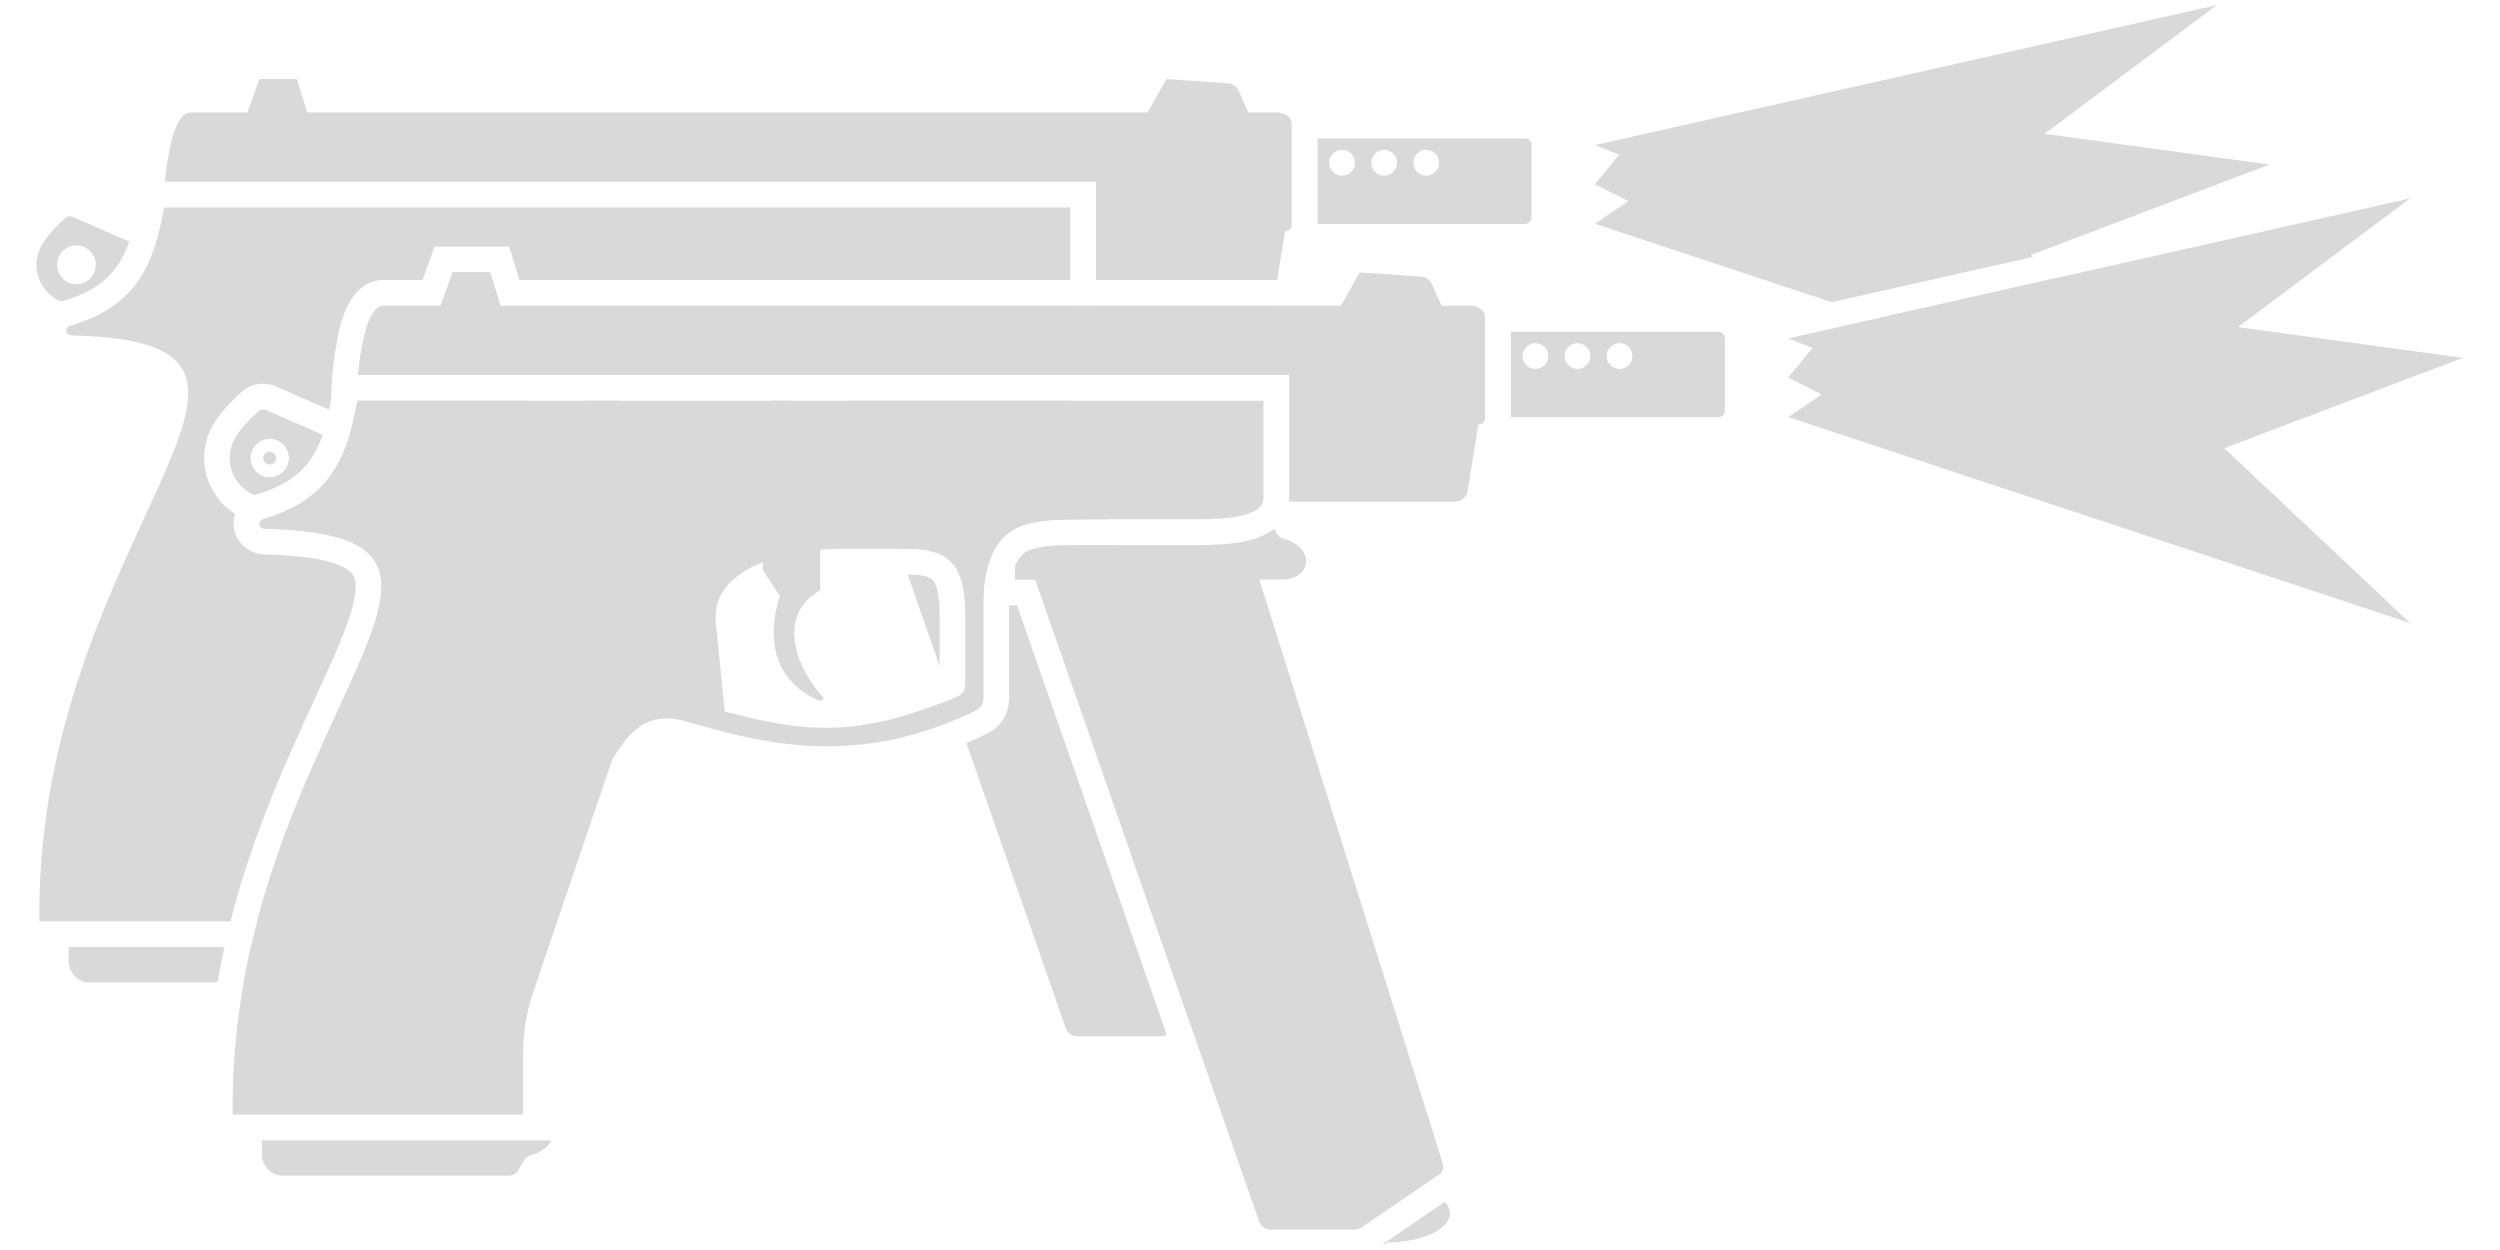 <svg width="34" height="17" viewBox="0 0 377 194" fill="none" xmlns="http://www.w3.org/2000/svg">
<path d="M368.536 30.793L272.019 52.521L275.812 54.001L272.019 58.611L277.24 61.217L272.019 64.727L368.536 96.689L339.702 69.555L376.731 55.541L341.827 50.77L368.536 30.793Z" fill="#D9D9D9"/>
<path d="M242.019 22.521L338.536 0.793L311.827 20.77L346.731 25.541L309.702 39.555L310.03 39.864L278.777 46.9L242.019 34.727L247.24 31.217L242.019 28.611L245.812 24.001L242.019 22.521Z" fill="#D9D9D9"/>
<path d="M313.546 43.172L338.536 66.689L286.147 49.341L313.546 43.172Z" fill="#D9D9D9"/>
<path d="M216.757 44.119L218.228 47.453H222.748C223.984 47.453 224.979 48.242 224.979 49.221L224.979 64.75L224.979 64.897C224.979 65.449 224.532 65.897 223.979 65.897H223.934L222.281 76.174C222.125 77.143 221.289 77.856 220.307 77.856H194.555C194.579 77.634 194.59 77.409 194.59 77.182L194.59 58.195H50.102C50.258 56.157 50.55 54.536 50.97 52.453C51.278 50.922 52.313 47.453 53.97 47.453H62.889L64.758 42.27H70.569L72.18 47.453H202.61L205.535 42.27L215.066 42.932C215.806 42.984 216.457 43.441 216.757 44.119Z" fill="#D9D9D9"/>
<path fill-rule="evenodd" clip-rule="evenodd" d="M228.979 64.75H261.201C261.753 64.75 262.201 64.303 262.201 63.75V52.486C262.201 51.934 261.753 51.486 261.201 51.486H228.979V64.75ZM232.794 57.264C233.361 57.264 233.872 57.029 234.236 56.65C234.582 56.291 234.794 55.803 234.794 55.264C234.794 54.158 233.899 53.264 232.794 53.264C231.69 53.264 230.794 54.158 230.794 55.264C230.794 56.369 231.69 57.264 232.794 57.264ZM241.322 55.264C241.322 56.369 240.427 57.264 239.322 57.264C238.218 57.264 237.322 56.369 237.322 55.264C237.322 54.787 237.488 54.35 237.766 54.008C238.133 53.555 238.694 53.264 239.322 53.264C240.427 53.264 241.322 54.158 241.322 55.264ZM245.851 57.264C246.955 57.264 247.851 56.369 247.851 55.264C247.851 54.158 246.955 53.264 245.851 53.264C244.746 53.264 243.851 54.158 243.851 55.264C243.851 56.369 244.746 57.264 245.851 57.264Z" fill="#D9D9D9"/>
<path fill-rule="evenodd" clip-rule="evenodd" d="M184.057 80.471C187.915 80.178 190.026 79.344 190.491 77.856C190.557 77.644 190.59 77.42 190.59 77.182L190.59 62.195H49.97L49.919 62.464C48.775 68.516 47.195 74.564 40.757 78.323C40.003 78.763 39.183 79.171 38.29 79.545C37.451 79.896 36.592 80.196 35.721 80.458C35.636 80.483 35.55 80.508 35.464 80.533C34.881 80.702 34.682 81.176 34.828 81.551C34.937 81.833 35.24 82.059 35.721 82.059C40.955 82.184 44.847 82.709 47.646 83.645C56.043 86.454 54.602 92.957 50.03 103.435C49.16 105.431 48.175 107.571 47.124 109.857L46.773 110.62C40.919 123.354 33.155 140.244 31.112 161.258C30.95 162.929 30.823 164.626 30.737 166.35C30.69 167.289 30.655 168.236 30.632 169.19C30.622 169.625 30.614 170.062 30.609 170.5C30.599 171.324 30.599 172.152 30.609 172.988L75.687 172.986V163.564C75.687 160.283 76.225 157.025 77.279 153.92L89.472 118.006C91.491 114.509 93.642 112.075 96.767 111.589C97.447 111.483 98.173 111.47 98.953 111.557C99.369 111.604 99.8 111.679 100.249 111.785C100.348 111.812 100.448 111.839 100.549 111.866C100.987 111.984 101.436 112.107 101.895 112.234L102.559 112.418C105.653 113.276 109.19 114.257 113.132 114.946C118.877 115.949 125.488 116.331 132.866 114.811C134.159 114.545 135.476 114.22 136.816 113.83C139.773 112.969 142.841 111.79 146.017 110.218C146.083 110.185 146.147 110.149 146.209 110.109C146.765 109.749 147.106 109.123 147.106 108.451V93.631C147.106 92.481 147.172 91.416 147.297 90.434C147.878 85.894 149.739 83.115 152.332 81.891C152.542 81.793 152.756 81.704 152.975 81.625C155.667 80.656 158.566 80.636 161.395 80.617C162.044 80.613 162.689 80.608 163.328 80.593H180.433C182.064 80.593 184.071 80.471 184.057 80.471ZM143.095 108.135C132.17 112.524 125.288 113.744 116.559 112.487C113.645 112.067 110.524 111.37 106.978 110.424L105.566 96.24C105.296 91.947 108.431 89.018 112.902 87.254V88.473L115.547 92.533C115.547 92.533 110.998 103.959 121.495 108.709C121.592 108.733 121.694 108.74 121.792 108.732C122.084 108.709 122.342 108.559 122.319 108.355C122.317 108.338 122.313 108.32 122.307 108.303C118.778 104.543 114.392 95.947 121.802 91.582V85.312C122.968 85.215 124.14 85.166 125.295 85.166H135.48C141.309 85.166 143.64 87.352 144.198 92.657C144.294 93.57 144.338 94.574 144.338 95.676V106.289C144.338 107.1 143.847 107.832 143.095 108.135Z" fill="#D9D9D9"/>
<path fill-rule="evenodd" clip-rule="evenodd" d="M35.701 63.639L44.56 67.493C44.138 68.705 43.629 69.818 42.979 70.838C41.49 73.179 39.064 75.327 34.352 76.691C34.23 76.726 34.109 76.767 33.989 76.812C33.956 76.798 33.923 76.784 33.89 76.769C30.755 75.406 29.319 71.76 30.683 68.625C31.07 67.734 31.773 66.795 32.506 65.961C32.921 65.49 33.345 65.053 33.728 64.678C34.097 64.316 34.427 64.014 34.676 63.793C34.769 63.711 34.874 63.65 34.988 63.611C35.214 63.529 35.47 63.539 35.701 63.639ZM37.556 68.34C39.077 69.002 39.773 70.772 39.111 72.291C38.45 73.812 36.681 74.51 35.161 73.848C33.638 73.186 32.942 71.416 33.604 69.897C34.266 68.375 36.034 67.678 37.556 68.34Z" fill="#D9D9D9"/>
<path d="M152.039 89.947V87.849C152.307 87.231 152.612 86.759 152.923 86.398C153.414 85.828 153.923 85.535 154.329 85.389C156.322 84.672 158.382 84.652 161.122 84.626C161.825 84.619 162.573 84.612 163.377 84.593H180.433C183.948 84.593 187.025 84.343 189.344 83.577C190.302 83.26 191.334 82.791 192.241 82.053C192.47 82.49 192.703 82.931 193.045 83.242C193.233 83.414 193.454 83.547 193.726 83.619C198.628 84.932 198.233 89.947 193.319 89.947H189.952L218.363 180.379C218.459 180.66 218.497 180.933 218.481 181.184C218.457 181.558 218.312 181.885 218.056 182.123C218.025 182.152 217.991 182.181 217.957 182.207L205.881 190.452C205.422 190.73 205.023 190.836 204.515 190.836H191.653C191.187 190.836 190.788 190.668 190.475 190.391C190.423 190.345 190.373 190.296 190.326 190.244C190.268 190.181 190.214 190.112 190.163 190.041C190.072 189.911 189.993 189.769 189.928 189.617L155.185 89.947H152.039Z" fill="#D9D9D9"/>
<path d="M218.724 186.527L209.027 193.148L209.625 193.143V192.832C215.098 192.832 219.535 190.811 219.535 188.318C219.535 187.682 219.245 187.076 218.724 186.527Z" fill="#D9D9D9"/>
<path d="M35.15 179.314V176.988H80.053C79.592 177.966 78.53 178.861 76.837 179.314C76.065 179.521 75.704 180.211 75.346 180.893C74.932 181.684 74.523 182.463 73.487 182.463H38.5C36.673 182.564 35.252 181.041 35.15 179.314Z" fill="#D9D9D9"/>
<path d="M188.228 17.453L186.757 14.119C186.457 13.441 185.806 12.984 185.066 12.932L175.535 12.27L172.61 17.453H42.18L40.569 12.27H34.758L32.889 17.453H23.97C22.313 17.453 21.278 20.922 20.97 22.453C20.628 24.146 20.372 25.535 20.204 27.092C20.165 27.449 20.131 27.814 20.102 28.195H164.59V43.453H192.719L193.934 35.897H193.979C194.187 35.897 194.38 35.834 194.54 35.725C194.659 35.645 194.76 35.539 194.834 35.416C194.926 35.264 194.979 35.086 194.979 34.897L194.979 34.75L194.979 19.221C194.979 18.242 193.984 17.453 192.748 17.453H188.228Z" fill="#D9D9D9"/>
<path d="M140.337 95.676V103.418L135.37 89.166H135.48C136.209 89.166 136.815 89.207 137.318 89.277C138.275 89.412 138.792 89.633 139.101 89.869C139.309 90.027 139.422 90.193 139.512 90.344C139.936 91.057 140.337 92.551 140.337 95.676Z" fill="#D9D9D9"/>
<path d="M160.658 62.195H128.719L125.97 62.199L133.976 85.166H135.48C136.356 85.166 137.152 85.215 137.876 85.316C142.797 86.01 144.338 89.131 144.338 95.676V106.289C144.338 107.098 143.835 107.836 143.095 108.133C142.765 108.266 142.439 108.396 142.117 108.521L143.168 111.537C144.037 111.162 144.915 110.758 145.8 110.324C146.55 109.957 147.105 109.334 147.105 108.451V93.631C147.105 90.832 147.495 88.533 148.192 86.707L148.316 86.397C149.344 83.908 150.971 82.346 152.974 81.625C153.366 81.484 153.762 81.363 154.161 81.26C155.225 80.982 156.314 80.828 157.412 80.74C157.983 80.695 158.557 80.668 159.132 80.65C159.878 80.629 160.624 80.623 161.367 80.617H161.395C162.044 80.613 162.689 80.607 163.328 80.592H166.438L160.658 62.195Z" fill="#D9D9D9"/>
<path d="M117.72 58.199C118.165 56.478 118.836 55.09 119.688 54.016C119.769 53.914 119.852 53.815 119.936 53.717C120.795 52.732 121.82 52.041 122.968 51.627L123.464 51.459C125.199 50.916 127.02 50.73 128.829 50.66C130.328 50.605 131.828 50.62 133.328 50.592H150.433C153.349 50.592 159.531 50.925 160.491 47.855C160.532 47.727 160.56 47.592 160.575 47.453H72.18L70.569 42.27H64.758L62.889 47.453H53.97C52.619 47.453 51.682 49.758 51.214 51.44C50.606 53.625 50.273 55.934 50.102 58.195H91.802V55.312C92.965 55.219 94.129 55.177 95.295 55.166H105.48C106.073 55.166 106.629 55.19 107.151 55.234C107.4 55.256 107.642 55.285 107.876 55.316C110.286 55.656 111.885 56.578 112.89 58.199H117.72Z" fill="#D9D9D9"/>
<path d="M117.119 62.746L117.141 62.199H114.144L114.146 62.217C114.228 62.908 114.282 63.6 114.312 64.295C114.33 64.736 114.337 65.197 114.337 65.676V76.289C114.337 77.098 113.835 77.836 113.094 78.135C106.012 80.981 100.628 82.494 95.34 82.863L94.882 82.893C93.647 82.965 92.415 82.975 91.165 82.924C90.593 82.9 90.019 82.863 89.438 82.814C88.795 82.762 88.145 82.693 87.486 82.611L87.067 82.557L86.547 82.484C85.279 82.301 83.973 82.066 82.61 81.781C82.179 81.691 81.742 81.596 81.299 81.496L80.958 81.418C79.688 81.125 78.365 80.793 76.978 80.424L75.566 66.24C75.471 64.727 75.798 63.383 76.459 62.199L49.97 62.195C49.415 65.139 48.778 68.113 47.517 70.848C47.181 71.576 46.797 72.291 46.354 72.986C44.293 76.225 41.02 78.926 35.464 80.533L35.31 80.588C35.003 80.721 34.833 80.951 34.792 81.191C34.771 81.312 34.783 81.436 34.828 81.551C35.001 81.996 35.49 82.062 35.907 82.062C36.835 82.088 37.747 82.125 38.665 82.18L39.412 82.228C40.172 82.283 40.897 82.348 41.587 82.424C43.038 82.586 44.339 82.797 45.499 83.057C46.277 83.231 46.991 83.426 47.646 83.644C55.007 86.107 54.807 91.408 51.566 99.738C51.435 100.076 51.299 100.418 51.158 100.764C50.281 102.895 49.341 104.996 48.391 107.094L47.19 109.713L46.773 110.619C42.725 119.424 37.764 130.217 34.412 142.986H45.687V133.564C45.687 131.438 45.913 129.32 46.359 127.25C46.601 126.125 46.908 125.014 47.279 123.92L59.472 88.006C61.491 84.51 63.642 82.074 66.767 81.59C67.161 81.527 67.57 81.498 67.996 81.5C68.693 81.504 69.436 81.596 70.232 81.781L70.249 81.785L71.033 81.998L72.529 82.41L72.549 82.416C73.893 82.791 75.233 83.16 76.58 83.506C85.763 85.873 97.97 87.902 112.598 81.779C113.775 81.288 115.643 80.738 116.561 79.785C116.857 79.478 117.055 79.096 117.097 78.639L117.106 78.451V63.631C117.106 63.33 117.11 63.035 117.119 62.746Z" fill="#D9D9D9"/>
<path d="M85.329 62.199H90.868C84.787 66.715 88.938 74.715 92.309 78.311L92.314 78.326L92.319 78.356C92.342 78.559 92.084 78.709 91.792 78.732C91.755 78.736 91.717 78.736 91.679 78.734C91.617 78.731 91.555 78.723 91.495 78.709C80.998 73.959 85.547 62.533 85.547 62.533L85.329 62.199Z" fill="#D9D9D9"/>
<path d="M31.025 79.777C30.681 80.742 30.653 81.85 31.098 82.998C31.824 84.867 33.674 86.033 35.655 86.059C40.722 86.182 44.141 86.691 46.377 87.439C46.939 87.627 47.397 87.82 47.77 88.01C48.406 88.332 49.061 88.76 49.398 89.412C49.565 89.74 49.681 90.176 49.704 90.807C49.784 93.049 48.7 96.481 46.364 101.836L43.081 109.072C38.941 118.08 33.724 129.43 30.282 142.986L0.609 142.988C0.599 142.152 0.599 141.324 0.609 140.5C0.614 140.062 0.622 139.625 0.632 139.189C0.655 138.236 0.689 137.289 0.737 136.35C0.823 134.627 0.95 132.93 1.112 131.258C3.155 110.244 10.919 93.353 16.773 80.619L17.124 79.857L17.209 79.672C18.228 77.455 19.183 75.377 20.03 73.436C24.602 62.957 26.043 56.453 17.646 53.645C14.847 52.709 10.955 52.184 5.721 52.059C5.431 52.059 5.205 51.977 5.048 51.85C4.834 51.673 4.73 51.364 4.815 51.096C4.843 51.01 4.888 50.928 4.95 50.852C5.031 50.752 5.128 50.682 5.235 50.627C5.316 50.586 5.402 50.555 5.49 50.525L5.721 50.457C6.592 50.197 7.451 49.897 8.29 49.545C8.49 49.461 8.686 49.377 8.878 49.289C9.111 49.184 9.339 49.076 9.561 48.967C9.978 48.76 10.376 48.545 10.756 48.322C17.195 44.562 18.775 38.516 19.919 32.465L19.97 32.195H160.59V43.453H75.126L73.515 38.27H61.949L60.079 43.453H53.97C53.558 43.453 53.154 43.504 52.763 43.6C51.697 43.857 50.73 44.447 49.959 45.25C49.286 45.949 48.77 46.785 48.353 47.658C47.659 49.115 47.24 50.709 47.048 51.662C46.718 53.304 46.419 54.95 46.234 56.615C46.161 57.301 46.105 57.988 46.056 58.678C46.006 59.383 45.965 60.09 45.925 60.795L45.841 62.195C45.798 62.416 45.767 62.635 45.736 62.852C45.701 63.1 45.666 63.346 45.614 63.59L37.285 59.967C36.173 59.486 34.876 59.406 33.655 59.84C32.564 60.225 31.737 61.027 30.929 61.82C30.492 62.248 29.997 62.758 29.504 63.318C28.521 64.436 27.612 65.656 27.015 67.029C25.013 71.621 26.752 77.162 31.025 79.777Z" fill="#D9D9D9"/>
<path d="M29.334 146.988H5.15V149.314C5.252 151.041 6.673 152.564 8.5 152.463H28.263C28.582 150.602 28.942 148.777 29.334 146.988Z" fill="#D9D9D9"/>
<path d="M32.323 152.463H43.487C44.014 152.463 44.378 152.262 44.664 151.959C44.939 151.67 45.141 151.283 45.346 150.893C45.704 150.211 46.065 149.521 46.837 149.314C48.53 148.861 49.592 147.967 50.053 146.988H33.432C33.019 148.804 32.649 150.63 32.323 152.463Z" fill="#D9D9D9"/>
<path d="M35.444 70.695C35.663 70.193 36.248 69.961 36.755 70.18C37.249 70.392 37.487 70.995 37.272 71.492C37.054 71.99 36.458 72.22 35.96 72.008C35.458 71.789 35.225 71.201 35.444 70.695Z" fill="#D9D9D9"/>
<path fill-rule="evenodd" clip-rule="evenodd" d="M44.558 67.492C43.471 70.613 41.819 73.07 38.739 74.869C37.356 75.652 35.876 76.246 34.352 76.691C34.229 76.726 34.109 76.77 33.989 76.812L33.89 76.769C30.755 75.406 29.319 71.76 30.683 68.625C31.07 67.734 31.773 66.795 32.506 65.961C33.188 65.197 33.912 64.475 34.676 63.793C34.769 63.711 34.874 63.65 34.988 63.611C35.214 63.531 35.47 63.538 35.701 63.639L44.558 67.492ZM35.161 73.848C36.681 74.51 38.45 73.812 39.111 72.291C39.773 70.772 39.077 69.002 37.556 68.34C36.034 67.678 34.266 68.375 33.604 69.897C32.942 71.416 33.638 73.186 35.161 73.848Z" fill="#D9D9D9"/>
<path d="M164.555 47.855C164.569 47.723 164.579 47.588 164.584 47.453H191.51C191.173 47.707 190.755 47.855 190.307 47.855H164.555Z" fill="#D9D9D9"/>
<path d="M163.726 53.619C166.728 54.424 167.744 56.617 166.951 58.195H122.039V57.85C122.307 57.232 122.612 56.76 122.923 56.398C123.414 55.828 123.923 55.535 124.33 55.389C124.978 55.154 125.634 54.994 126.317 54.885C126.984 54.777 127.677 54.717 128.417 54.684L129.012 54.66C129.672 54.641 130.372 54.633 131.122 54.625C131.873 54.617 132.625 54.614 133.376 54.592H150.433C153.948 54.592 157.025 54.344 159.344 53.576C160.302 53.26 161.334 52.791 162.241 52.053C162.47 52.49 162.703 52.932 163.045 53.242C163.233 53.414 163.454 53.547 163.726 53.619Z" fill="#D9D9D9"/>
<path fill-rule="evenodd" clip-rule="evenodd" d="M198.979 34.75H231.201L231.283 34.746L231.331 34.74C231.427 34.728 231.52 34.701 231.605 34.664L231.644 34.647L231.714 34.607L231.763 34.578L231.848 34.512L231.91 34.455C232.001 34.363 232.075 34.254 232.125 34.131C232.154 34.06 232.176 33.986 232.188 33.908C232.196 33.857 232.201 33.805 232.201 33.75V22.486C232.201 21.934 231.753 21.486 231.201 21.486H198.979V34.75ZM202.794 27.264C203.361 27.264 203.872 27.029 204.236 26.65C204.582 26.291 204.794 25.803 204.794 25.264C204.794 24.158 203.899 23.264 202.794 23.264C201.69 23.264 200.794 24.158 200.794 25.264C200.794 25.635 200.895 25.982 201.071 26.279C201.428 26.883 202.091 27.264 202.794 27.264ZM211.322 25.264C211.322 26.369 210.427 27.264 209.322 27.264C208.218 27.264 207.322 26.369 207.322 25.264C207.322 24.787 207.488 24.35 207.766 24.008C207.992 23.729 208.292 23.51 208.637 23.385C208.851 23.307 209.082 23.264 209.322 23.264C210.427 23.264 211.322 24.158 211.322 25.264ZM215.851 27.264C216.955 27.264 217.851 26.369 217.851 25.264C217.851 24.158 216.955 23.264 215.851 23.264C215.226 23.264 214.667 23.551 214.301 24C214.02 24.344 213.851 24.783 213.851 25.264C213.851 26.369 214.746 27.264 215.851 27.264Z" fill="#D9D9D9"/>
<path d="M144.488 115.324C145.579 114.859 146.68 114.354 147.791 113.803C149.85 112.785 151.106 110.688 151.106 108.451V93.945H152.343L175.582 160.613L175.46 160.666L175.343 160.707L175.206 160.752L175.103 160.777L174.854 160.818L174.665 160.834L174.515 160.836H161.653C161.315 160.836 161.012 160.748 160.752 160.594C160.623 160.514 160.507 160.42 160.401 160.314L160.344 160.256L160.279 160.186L160.163 160.041C160.072 159.91 159.993 159.77 159.928 159.617L144.488 115.324Z" fill="#D9D9D9"/>
<path d="M154.181 85.447L154.329 85.389C156.266 84.691 158.461 84.637 161.408 84.617C162.064 84.613 162.72 84.607 163.376 84.592H167.694L188.363 150.379C188.459 150.66 188.498 150.934 188.481 151.184C188.457 151.559 188.312 151.885 188.056 152.123L187.957 152.207L179.016 158.312L155.185 89.945H152.039V87.852C152.399 87.008 152.821 86.443 153.233 86.061L153.339 85.965L153.41 85.904L153.465 85.863C153.665 85.709 153.86 85.594 154.039 85.51L154.181 85.447Z" fill="#D9D9D9"/>
<path d="M180.379 162.225L180.584 162.811C185.607 162.592 189.535 160.664 189.535 158.318C189.535 157.682 189.246 157.076 188.724 156.527L180.379 162.225Z" fill="#D9D9D9"/>
<path fill-rule="evenodd" clip-rule="evenodd" d="M5.701 33.639L14.56 37.492C14.445 37.824 14.323 38.148 14.194 38.465C14.068 38.772 13.934 39.072 13.793 39.367C13.548 39.877 13.278 40.367 12.979 40.838C11.49 43.18 9.064 45.328 4.352 46.691C4.23 46.727 4.109 46.768 3.989 46.812L3.89 46.77C0.755 45.406 -0.681 41.76 0.683 38.625C1.07 37.734 1.773 36.795 2.506 35.961C2.921 35.49 3.345 35.053 3.728 34.678C4.097 34.316 4.427 34.014 4.676 33.793L4.764 33.723L4.857 33.666C4.899 33.645 4.943 33.627 4.988 33.611C5.214 33.529 5.47 33.539 5.701 33.639ZM9.356 40.916C9.383 41.373 9.306 41.844 9.111 42.291C8.45 43.812 6.681 44.51 5.161 43.848C3.638 43.185 2.942 41.416 3.604 39.897C4.266 38.375 6.034 37.678 7.556 38.34C8.628 38.807 9.291 39.824 9.356 40.916Z" fill="#D9D9D9"/>
</svg>
